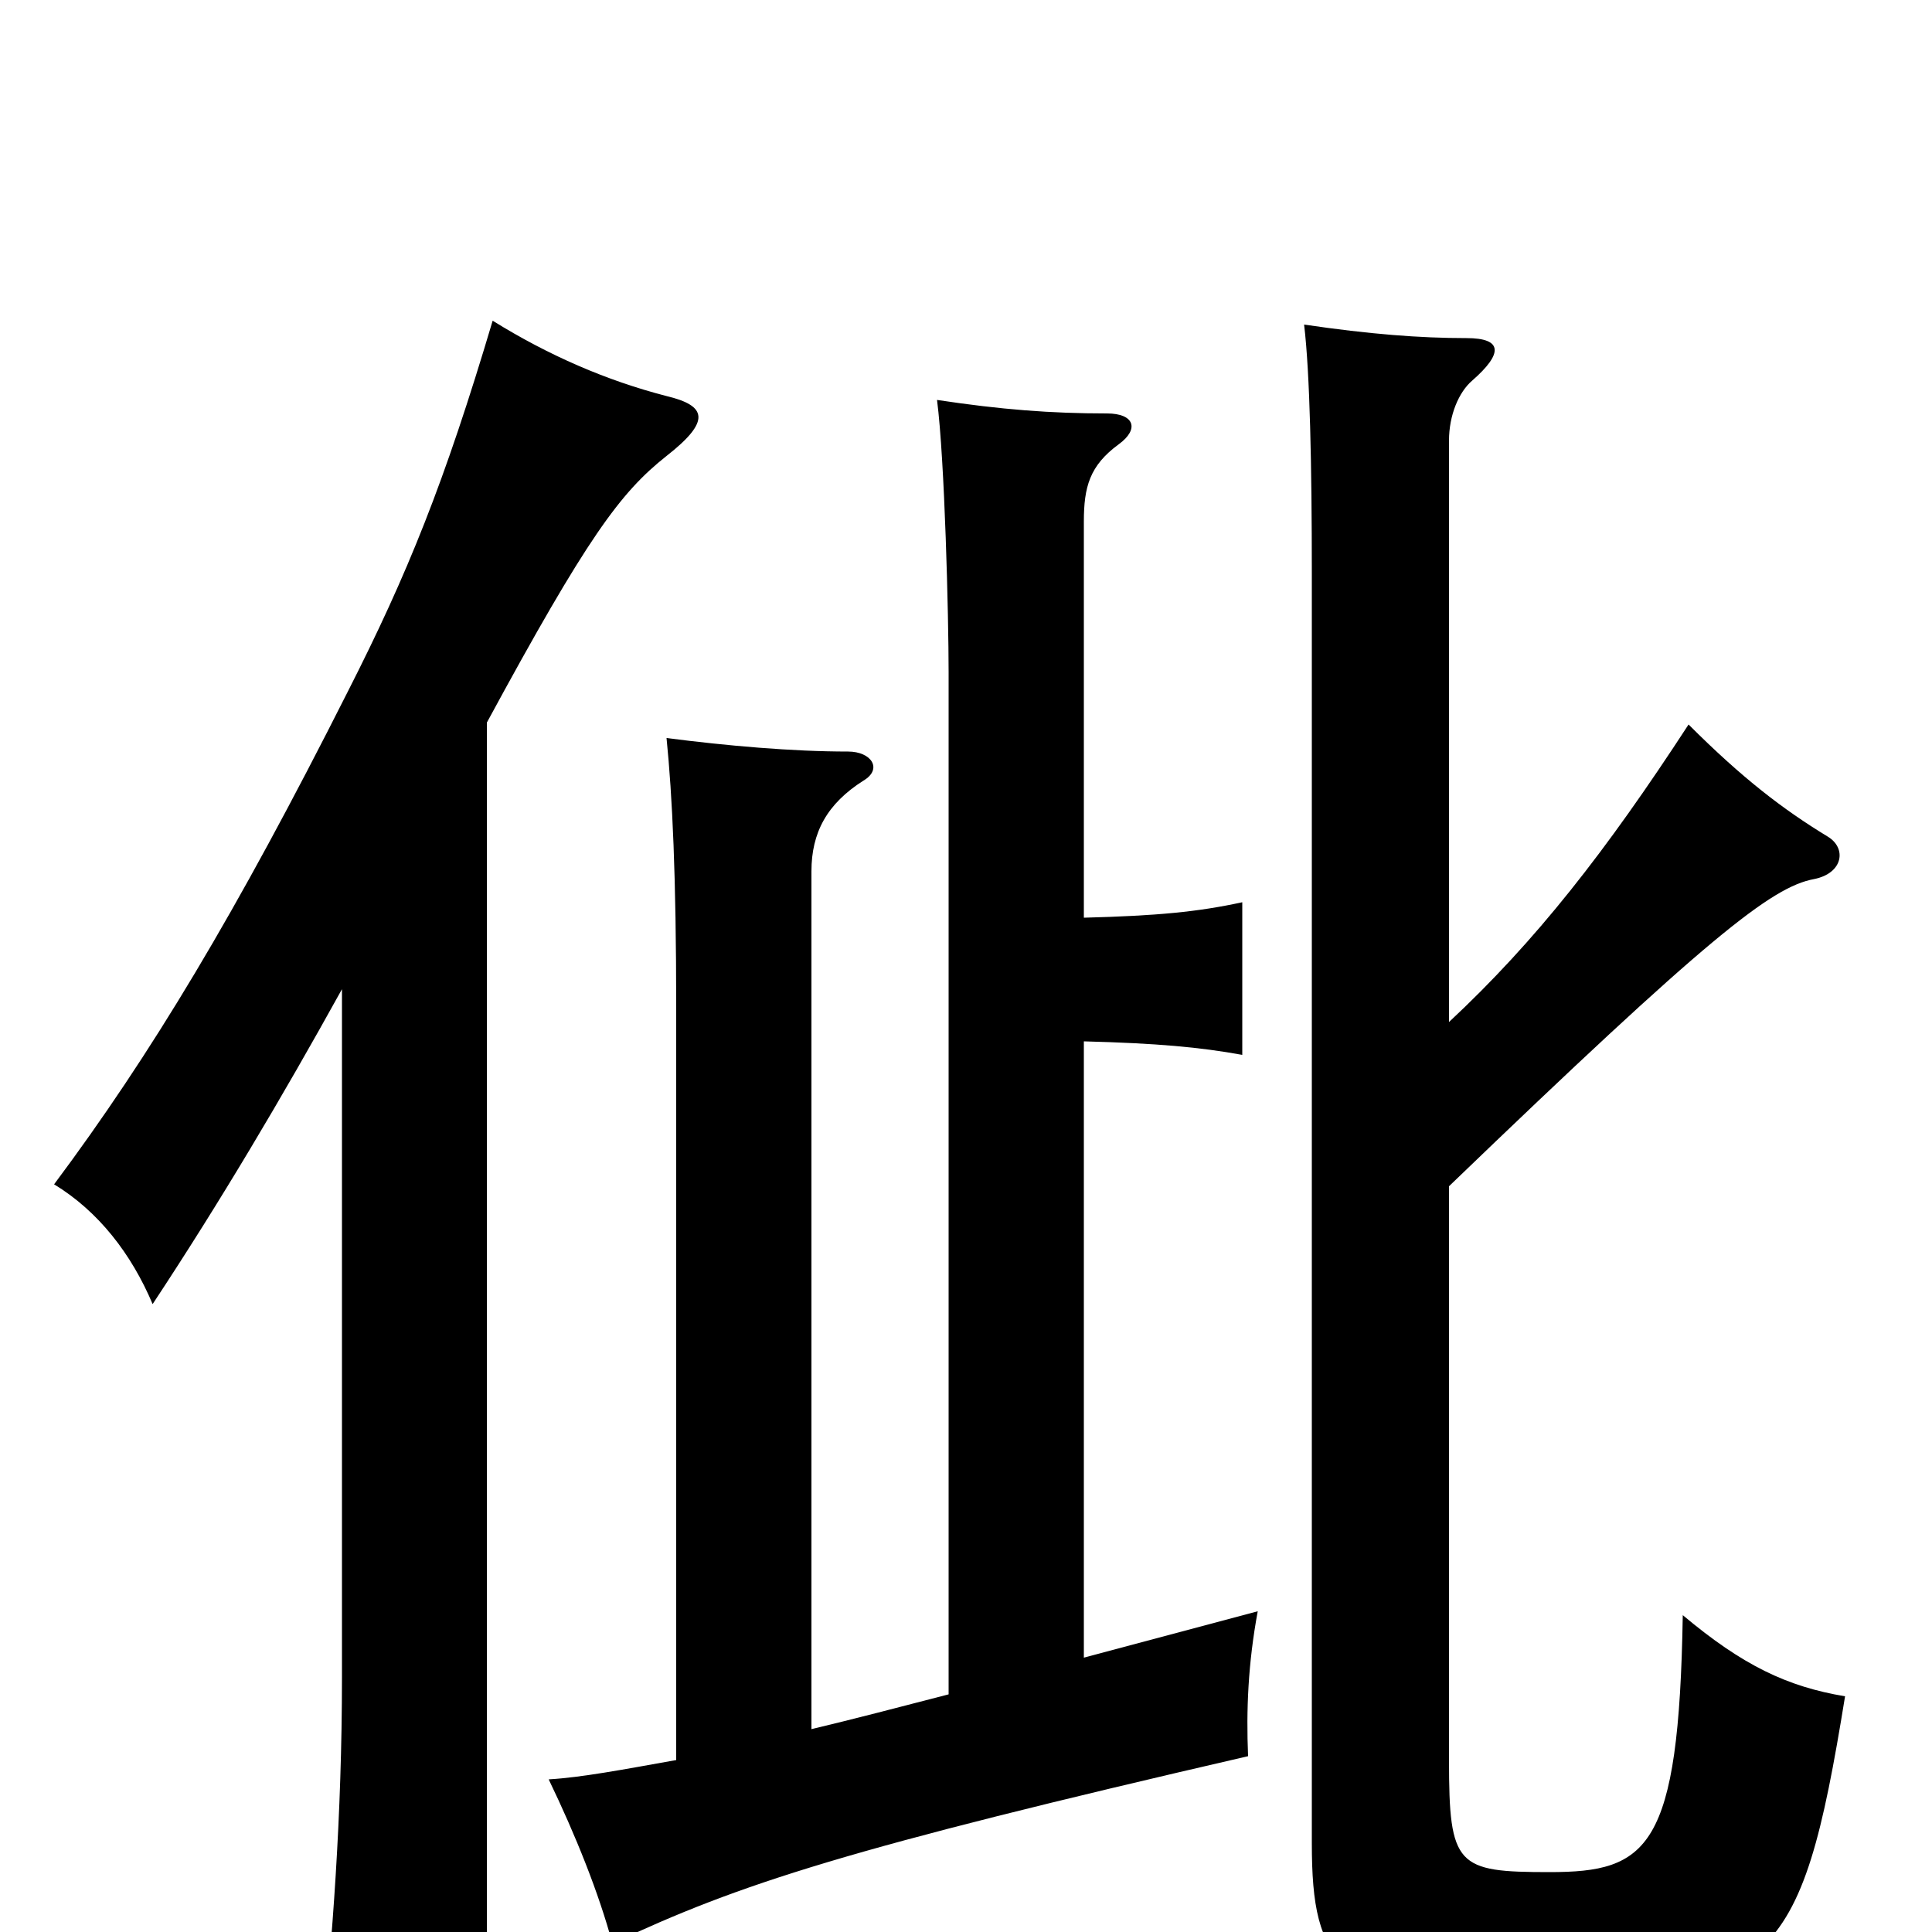 <svg xmlns="http://www.w3.org/2000/svg" viewBox="0 -1000 1000 1000">
	<path fill="#000000" d="M561 -525V-730C561 -748 564 -759 579 -770C590 -778 587 -786 573 -786C544 -786 518 -788 485 -793C489 -762 491 -681 491 -652V-123C464 -116 441 -110 420 -105V-549C420 -569 428 -584 447 -596C457 -602 451 -611 439 -611C410 -611 376 -614 345 -618C348 -588 350 -547 350 -478V-89C322 -84 301 -80 284 -79C298 -50 310 -20 317 6C383 -25 438 -43 646 -91C645 -115 646 -139 651 -166L561 -142V-461C599 -460 621 -458 643 -454V-533C620 -528 599 -526 561 -525ZM750 -471V-772C750 -785 755 -797 762 -803C778 -817 778 -825 759 -825C735 -825 709 -827 675 -832C678 -807 679 -759 679 -703V-46C679 18 693 33 783 33C918 33 932 20 955 -122C925 -127 902 -138 871 -164C869 -43 853 -31 802 -31C754 -31 750 -34 750 -89V-386C884 -515 917 -541 939 -545C954 -548 956 -561 946 -567C923 -581 902 -597 874 -625C831 -559 795 -513 750 -471ZM177 -488V-132C177 -60 172 5 166 62H252V-626C304 -722 321 -745 345 -764C368 -782 366 -790 345 -795C314 -803 284 -816 255 -834C230 -750 211 -703 180 -642C122 -527 78 -454 28 -387C51 -373 68 -351 79 -325C114 -378 146 -432 177 -488Z"/>
</svg>